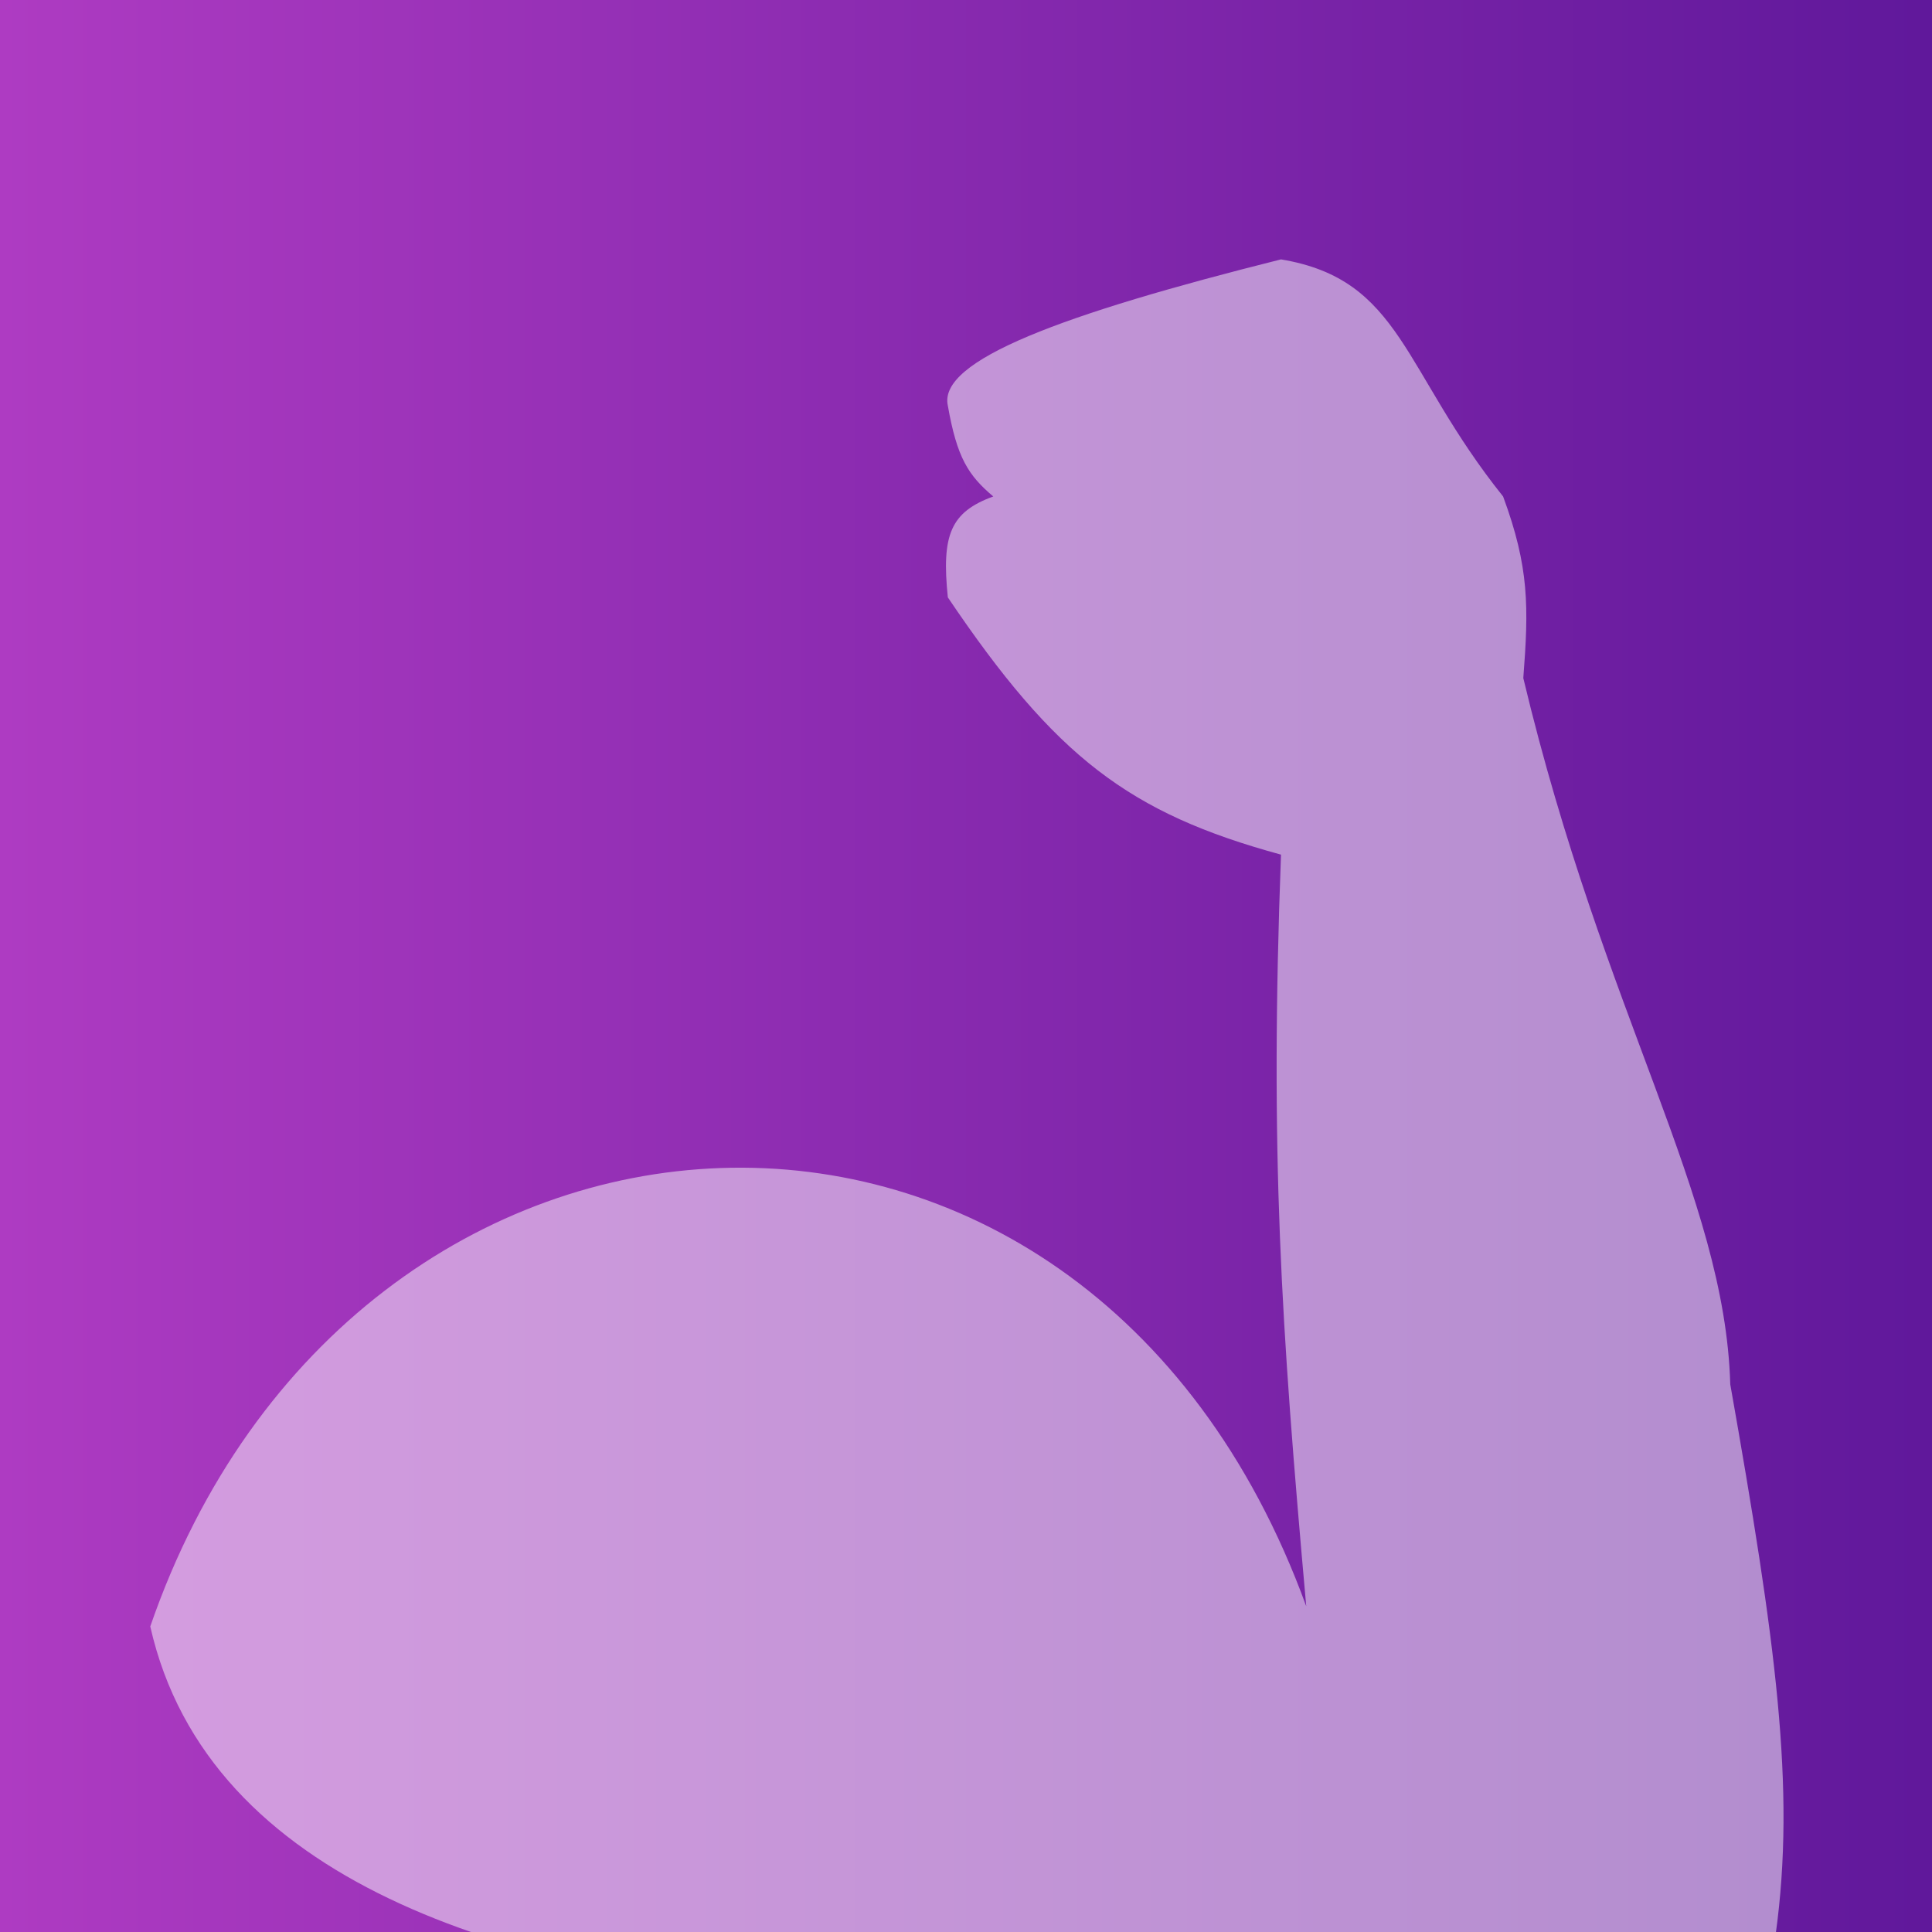 <svg width="1080" height="1080" viewBox="0 0 1080 1080" fill="none" xmlns="http://www.w3.org/2000/svg">
<rect x="0" y="0" width="1080" height="1080" fill="#808080" stroke="none"/>
<g clip-path="url(#clip0_125_919)">
<rect width="1080" height="1080" fill="url(#paint0_linear_125_919)"/>
<path d="M764.058 1106.59C918.175 1113.4 986.448 1112.54 992.625 1081.21C1003.91 999.431 992.625 917.653 967.228 773.838C964.207 668.26 896.683 567.985 851.534 379.052C854.595 339.416 854.9 317.191 840.247 277.535C783.81 207.038 783.81 156.28 716.087 145C593.926 175.627 524.203 201.398 529.847 226.777C534.968 255.888 541.229 265.667 555.243 277.535C531.363 286.225 526.244 299.008 529.847 333.934C590.118 423.295 631.119 454.538 716.087 477.749C709.784 644.94 716.087 740 730.196 897.914C606.036 556.706 196.873 582.085 84 909.194C148.902 1196.82 764.058 1106.59 764.058 1106.59Z" fill="white" fill-opacity="0.5"/>
</g>
<defs>
<linearGradient id="paint0_linear_125_919" x1="0" y1="567.75" x2="1080" y2="567.75" gradientUnits="userSpaceOnUse">
<stop stop-color="#AE3BC2"/>
<stop offset="1" stop-color="#60189B"/>
</linearGradient>
<clipPath id="clip0_125_919">
<rect width="1080" height="1080" fill="white"/>
</clipPath>
</defs>
</svg>

